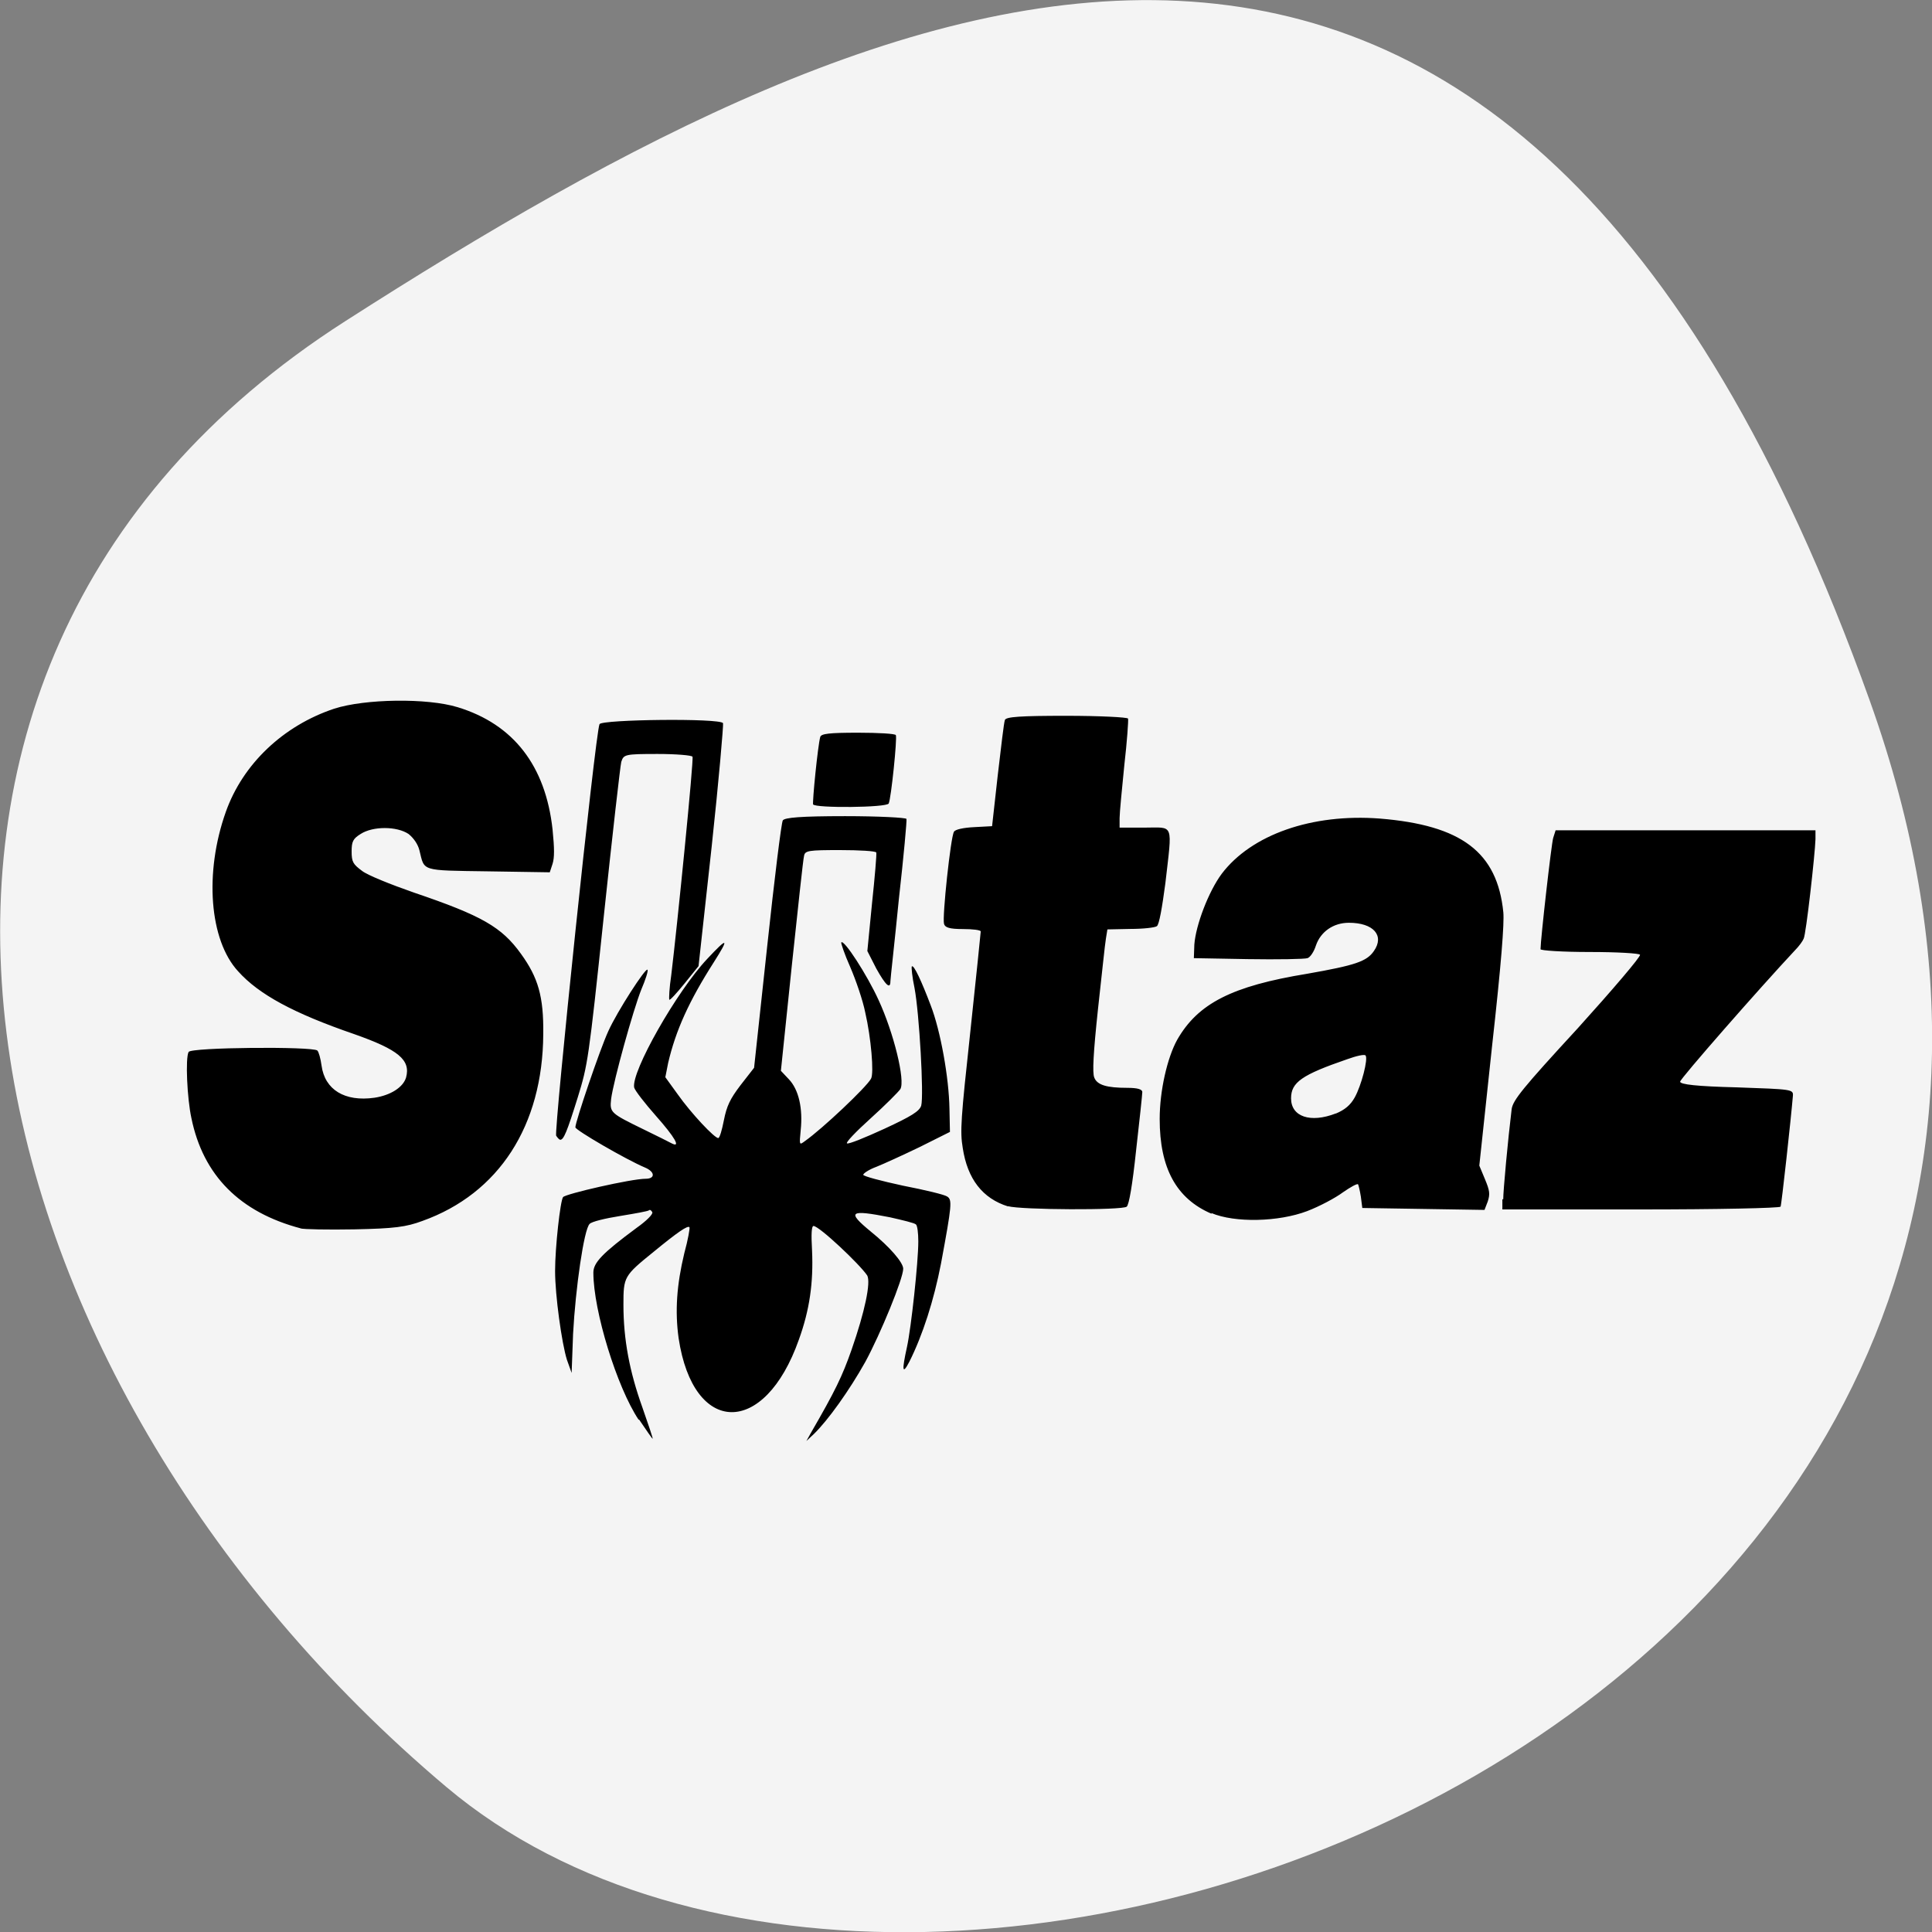 <svg xmlns="http://www.w3.org/2000/svg" viewBox="0 0 16 16"><rect x="0" y="0" width="16" height="16" fill="#808080" stroke="none"/><path d="m 15.484 5.801 c 2.984 8.34 -7.75 12.395 -11.785 9 c -4.03 -3.395 -5.41 -9.215 -0.84 -12.141 c 4.566 -2.926 9.637 -5.195 12.625 3.141" fill="#f4f4f4"/><path d="m 5.289 11.758 c -0.18 -0.27 -0.375 -0.902 -0.375 -1.219 c 0 -0.082 0.074 -0.16 0.359 -0.371 c 0.078 -0.055 0.137 -0.113 0.129 -0.129 c -0.008 -0.016 -0.02 -0.023 -0.027 -0.016 c -0.008 0.008 -0.117 0.027 -0.238 0.047 c -0.125 0.02 -0.238 0.047 -0.254 0.066 c -0.047 0.043 -0.117 0.535 -0.137 0.91 l -0.012 0.324 l -0.039 -0.109 c -0.043 -0.137 -0.098 -0.535 -0.098 -0.734 c 0 -0.199 0.043 -0.582 0.066 -0.613 c 0.02 -0.027 0.566 -0.152 0.684 -0.152 c 0.082 0 0.078 -0.059 -0.008 -0.094 c -0.156 -0.066 -0.574 -0.309 -0.574 -0.332 c 0 -0.047 0.203 -0.645 0.273 -0.797 c 0.074 -0.164 0.309 -0.527 0.324 -0.508 c 0.008 0.008 -0.016 0.082 -0.051 0.164 c -0.066 0.164 -0.23 0.754 -0.25 0.906 c -0.012 0.113 -0.008 0.117 0.273 0.254 c 0.105 0.051 0.207 0.102 0.227 0.113 c 0.082 0.043 0.027 -0.051 -0.129 -0.227 c -0.09 -0.102 -0.172 -0.207 -0.18 -0.234 c -0.027 -0.129 0.352 -0.797 0.605 -1.066 c 0.172 -0.184 0.184 -0.176 0.055 0.027 c -0.207 0.324 -0.316 0.566 -0.379 0.836 l -0.023 0.117 l 0.102 0.141 c 0.113 0.16 0.305 0.363 0.336 0.363 c 0.012 0 0.031 -0.066 0.047 -0.148 c 0.023 -0.117 0.051 -0.176 0.137 -0.289 l 0.113 -0.145 l 0.109 -1.01 c 0.059 -0.551 0.117 -1.023 0.129 -1.039 c 0.016 -0.023 0.145 -0.035 0.516 -0.035 c 0.273 0 0.504 0.012 0.508 0.023 c 0.004 0.012 -0.023 0.309 -0.063 0.664 c -0.035 0.355 -0.07 0.66 -0.07 0.68 c 0 0.07 -0.039 0.035 -0.117 -0.105 l -0.074 -0.145 l 0.039 -0.398 c 0.023 -0.215 0.039 -0.406 0.035 -0.418 c -0.004 -0.012 -0.141 -0.02 -0.301 -0.02 c -0.258 0 -0.289 0.004 -0.297 0.047 c -0.008 0.027 -0.051 0.438 -0.102 0.914 l -0.09 0.867 l 0.066 0.07 c 0.082 0.086 0.117 0.242 0.098 0.422 c -0.012 0.125 -0.012 0.125 0.035 0.09 c 0.145 -0.102 0.508 -0.445 0.547 -0.516 c 0.027 -0.043 0 -0.344 -0.047 -0.547 c -0.02 -0.102 -0.078 -0.27 -0.125 -0.379 c -0.047 -0.105 -0.078 -0.199 -0.074 -0.203 c 0.02 -0.031 0.215 0.27 0.309 0.477 c 0.125 0.27 0.223 0.668 0.18 0.738 c -0.016 0.023 -0.125 0.133 -0.246 0.242 c -0.121 0.109 -0.211 0.203 -0.195 0.207 c 0.012 0.008 0.148 -0.047 0.309 -0.121 c 0.227 -0.105 0.289 -0.145 0.305 -0.191 c 0.023 -0.086 -0.016 -0.766 -0.055 -0.973 c -0.02 -0.094 -0.027 -0.172 -0.023 -0.18 c 0.016 -0.02 0.082 0.125 0.156 0.32 c 0.082 0.211 0.152 0.602 0.156 0.859 l 0.004 0.191 l -0.25 0.125 c -0.137 0.066 -0.301 0.141 -0.359 0.164 c -0.063 0.023 -0.109 0.055 -0.109 0.066 c 0 0.012 0.148 0.051 0.328 0.09 c 0.18 0.035 0.344 0.074 0.367 0.09 c 0.043 0.027 0.039 0.07 -0.051 0.555 c -0.059 0.305 -0.152 0.594 -0.262 0.813 c -0.059 0.113 -0.063 0.074 -0.02 -0.121 c 0.035 -0.16 0.094 -0.703 0.094 -0.875 c 0 -0.07 -0.008 -0.133 -0.02 -0.141 c -0.012 -0.012 -0.109 -0.035 -0.215 -0.059 c -0.336 -0.066 -0.359 -0.047 -0.16 0.117 c 0.16 0.129 0.27 0.258 0.27 0.309 c 0 0.082 -0.188 0.539 -0.313 0.77 c -0.133 0.238 -0.309 0.484 -0.426 0.598 l -0.063 0.059 l 0.039 -0.07 c 0.199 -0.344 0.258 -0.465 0.336 -0.688 c 0.109 -0.313 0.16 -0.555 0.129 -0.613 c -0.063 -0.094 -0.398 -0.41 -0.445 -0.41 c -0.016 0 -0.02 0.066 -0.012 0.203 c 0.012 0.266 -0.02 0.492 -0.109 0.738 c -0.285 0.809 -0.875 0.797 -0.996 -0.012 c -0.031 -0.223 -0.016 -0.441 0.047 -0.703 c 0.031 -0.113 0.047 -0.207 0.043 -0.215 c -0.012 -0.02 -0.102 0.043 -0.297 0.203 c -0.246 0.199 -0.25 0.207 -0.25 0.438 c 0 0.289 0.051 0.555 0.156 0.848 c 0.051 0.145 0.09 0.262 0.086 0.262 c -0.004 0 -0.055 -0.074 -0.113 -0.16 m -2.801 -1.582 c -0.504 -0.133 -0.809 -0.438 -0.906 -0.914 c -0.035 -0.16 -0.051 -0.496 -0.023 -0.547 c 0.016 -0.039 1.027 -0.047 1.066 -0.012 c 0.012 0.012 0.027 0.066 0.035 0.125 c 0.027 0.199 0.191 0.301 0.438 0.266 c 0.133 -0.02 0.238 -0.086 0.262 -0.168 c 0.039 -0.145 -0.063 -0.23 -0.43 -0.359 c -0.5 -0.172 -0.789 -0.328 -0.961 -0.52 c -0.238 -0.258 -0.281 -0.816 -0.102 -1.32 c 0.141 -0.398 0.477 -0.715 0.898 -0.855 c 0.254 -0.082 0.77 -0.09 1.023 -0.012 c 0.461 0.141 0.727 0.484 0.785 1.012 c 0.016 0.16 0.016 0.234 0 0.285 l -0.023 0.07 l -0.516 -0.008 c -0.559 -0.008 -0.52 0 -0.563 -0.172 c -0.012 -0.051 -0.047 -0.102 -0.09 -0.137 c -0.098 -0.066 -0.297 -0.066 -0.398 0 c -0.063 0.039 -0.074 0.063 -0.074 0.145 c 0 0.086 0.012 0.105 0.086 0.16 c 0.043 0.035 0.238 0.113 0.43 0.18 c 0.563 0.191 0.727 0.285 0.887 0.508 c 0.141 0.195 0.188 0.352 0.184 0.664 c -0.004 0.758 -0.367 1.32 -1 1.547 c -0.137 0.051 -0.234 0.063 -0.563 0.07 c -0.219 0.004 -0.422 0 -0.449 -0.008 m 7.547 -0.121 c -0.293 -0.125 -0.43 -0.379 -0.43 -0.785 c 0 -0.234 0.063 -0.508 0.145 -0.656 c 0.172 -0.301 0.453 -0.445 1.078 -0.547 c 0.398 -0.07 0.492 -0.102 0.551 -0.188 c 0.09 -0.129 -0.004 -0.234 -0.207 -0.234 c -0.129 0 -0.234 0.074 -0.273 0.188 c -0.016 0.051 -0.047 0.098 -0.07 0.105 c -0.023 0.008 -0.246 0.012 -0.496 0.008 l -0.445 -0.008 l 0.004 -0.113 c 0.012 -0.16 0.117 -0.438 0.227 -0.586 c 0.246 -0.324 0.746 -0.5 1.309 -0.457 c 0.676 0.055 0.973 0.277 1.023 0.777 c 0.008 0.09 -0.016 0.414 -0.094 1.113 l -0.105 0.984 l 0.047 0.113 c 0.039 0.094 0.043 0.121 0.023 0.184 l -0.027 0.07 l -0.504 -0.008 l -0.508 -0.008 l -0.012 -0.094 c -0.008 -0.051 -0.02 -0.098 -0.023 -0.102 c -0.008 -0.008 -0.063 0.023 -0.125 0.066 c -0.063 0.047 -0.195 0.117 -0.297 0.156 c -0.238 0.09 -0.598 0.098 -0.793 0.016 m 1.031 -0.824 c 0.074 -0.031 0.121 -0.07 0.156 -0.133 c 0.055 -0.098 0.113 -0.32 0.09 -0.348 c -0.008 -0.012 -0.078 0.004 -0.152 0.031 c -0.375 0.129 -0.465 0.191 -0.465 0.324 c 0 0.152 0.16 0.207 0.371 0.125 m -2.715 0.77 c -0.211 -0.066 -0.336 -0.227 -0.375 -0.484 c -0.023 -0.137 -0.016 -0.238 0.063 -0.965 c 0.047 -0.445 0.086 -0.816 0.086 -0.828 c 0 -0.012 -0.066 -0.02 -0.148 -0.02 c -0.109 0 -0.148 -0.012 -0.156 -0.043 c -0.016 -0.055 0.055 -0.719 0.082 -0.762 c 0.008 -0.02 0.082 -0.035 0.168 -0.039 l 0.148 -0.008 l 0.047 -0.422 c 0.027 -0.23 0.051 -0.438 0.059 -0.457 c 0.008 -0.027 0.129 -0.035 0.508 -0.035 c 0.277 0 0.508 0.012 0.512 0.023 c 0.004 0.012 -0.008 0.188 -0.031 0.387 c -0.02 0.199 -0.039 0.395 -0.039 0.438 v 0.078 h 0.207 c 0.246 0 0.23 -0.047 0.172 0.461 c -0.027 0.203 -0.051 0.34 -0.07 0.355 c -0.016 0.012 -0.113 0.023 -0.219 0.023 l -0.191 0.004 l -0.012 0.074 c -0.008 0.043 -0.035 0.309 -0.066 0.586 c -0.039 0.367 -0.047 0.527 -0.031 0.566 c 0.023 0.063 0.105 0.086 0.273 0.086 c 0.086 0 0.125 0.012 0.125 0.035 c 0 0.02 -0.023 0.234 -0.051 0.48 c -0.031 0.293 -0.059 0.453 -0.078 0.469 c -0.035 0.031 -0.879 0.027 -0.984 -0.004 m 4.102 -0.055 c 0 -0.074 0.039 -0.496 0.07 -0.75 c 0.012 -0.074 0.09 -0.172 0.547 -0.668 c 0.289 -0.32 0.523 -0.594 0.516 -0.609 c -0.004 -0.012 -0.188 -0.023 -0.418 -0.023 c -0.223 0 -0.406 -0.012 -0.406 -0.023 c 0 -0.078 0.09 -0.875 0.105 -0.922 l 0.02 -0.063 h 2.152 v 0.074 c -0.004 0.125 -0.078 0.789 -0.098 0.824 c -0.008 0.02 -0.039 0.063 -0.07 0.094 c -0.293 0.313 -0.953 1.066 -0.953 1.09 c 0 0.023 0.141 0.039 0.469 0.047 c 0.457 0.016 0.469 0.016 0.465 0.07 c -0.016 0.191 -0.094 0.902 -0.102 0.918 c -0.008 0.012 -0.527 0.023 -1.156 0.023 h -1.148 v -0.086 m -7.836 -0.523 c -0.02 -0.035 0.324 -3.336 0.359 -3.41 c 0.02 -0.039 1 -0.051 1.023 -0.008 c 0.004 0.016 -0.035 0.473 -0.094 1.02 l -0.109 0.992 l -0.117 0.145 c -0.063 0.078 -0.121 0.141 -0.125 0.133 c -0.004 -0.008 0 -0.098 0.016 -0.203 c 0.051 -0.422 0.188 -1.789 0.176 -1.809 c -0.004 -0.012 -0.137 -0.023 -0.289 -0.023 c -0.273 0 -0.281 0.004 -0.301 0.066 c -0.008 0.031 -0.074 0.609 -0.145 1.281 c -0.125 1.188 -0.133 1.23 -0.215 1.496 c -0.09 0.289 -0.117 0.352 -0.145 0.352 c -0.008 0 -0.023 -0.016 -0.035 -0.035 m 2.129 -2.738 c -0.008 -0.023 0.039 -0.492 0.059 -0.563 c 0.008 -0.027 0.074 -0.035 0.313 -0.035 c 0.168 0 0.309 0.008 0.313 0.02 c 0.012 0.027 -0.039 0.523 -0.059 0.566 c -0.016 0.035 -0.609 0.039 -0.625 0.008"/></svg>